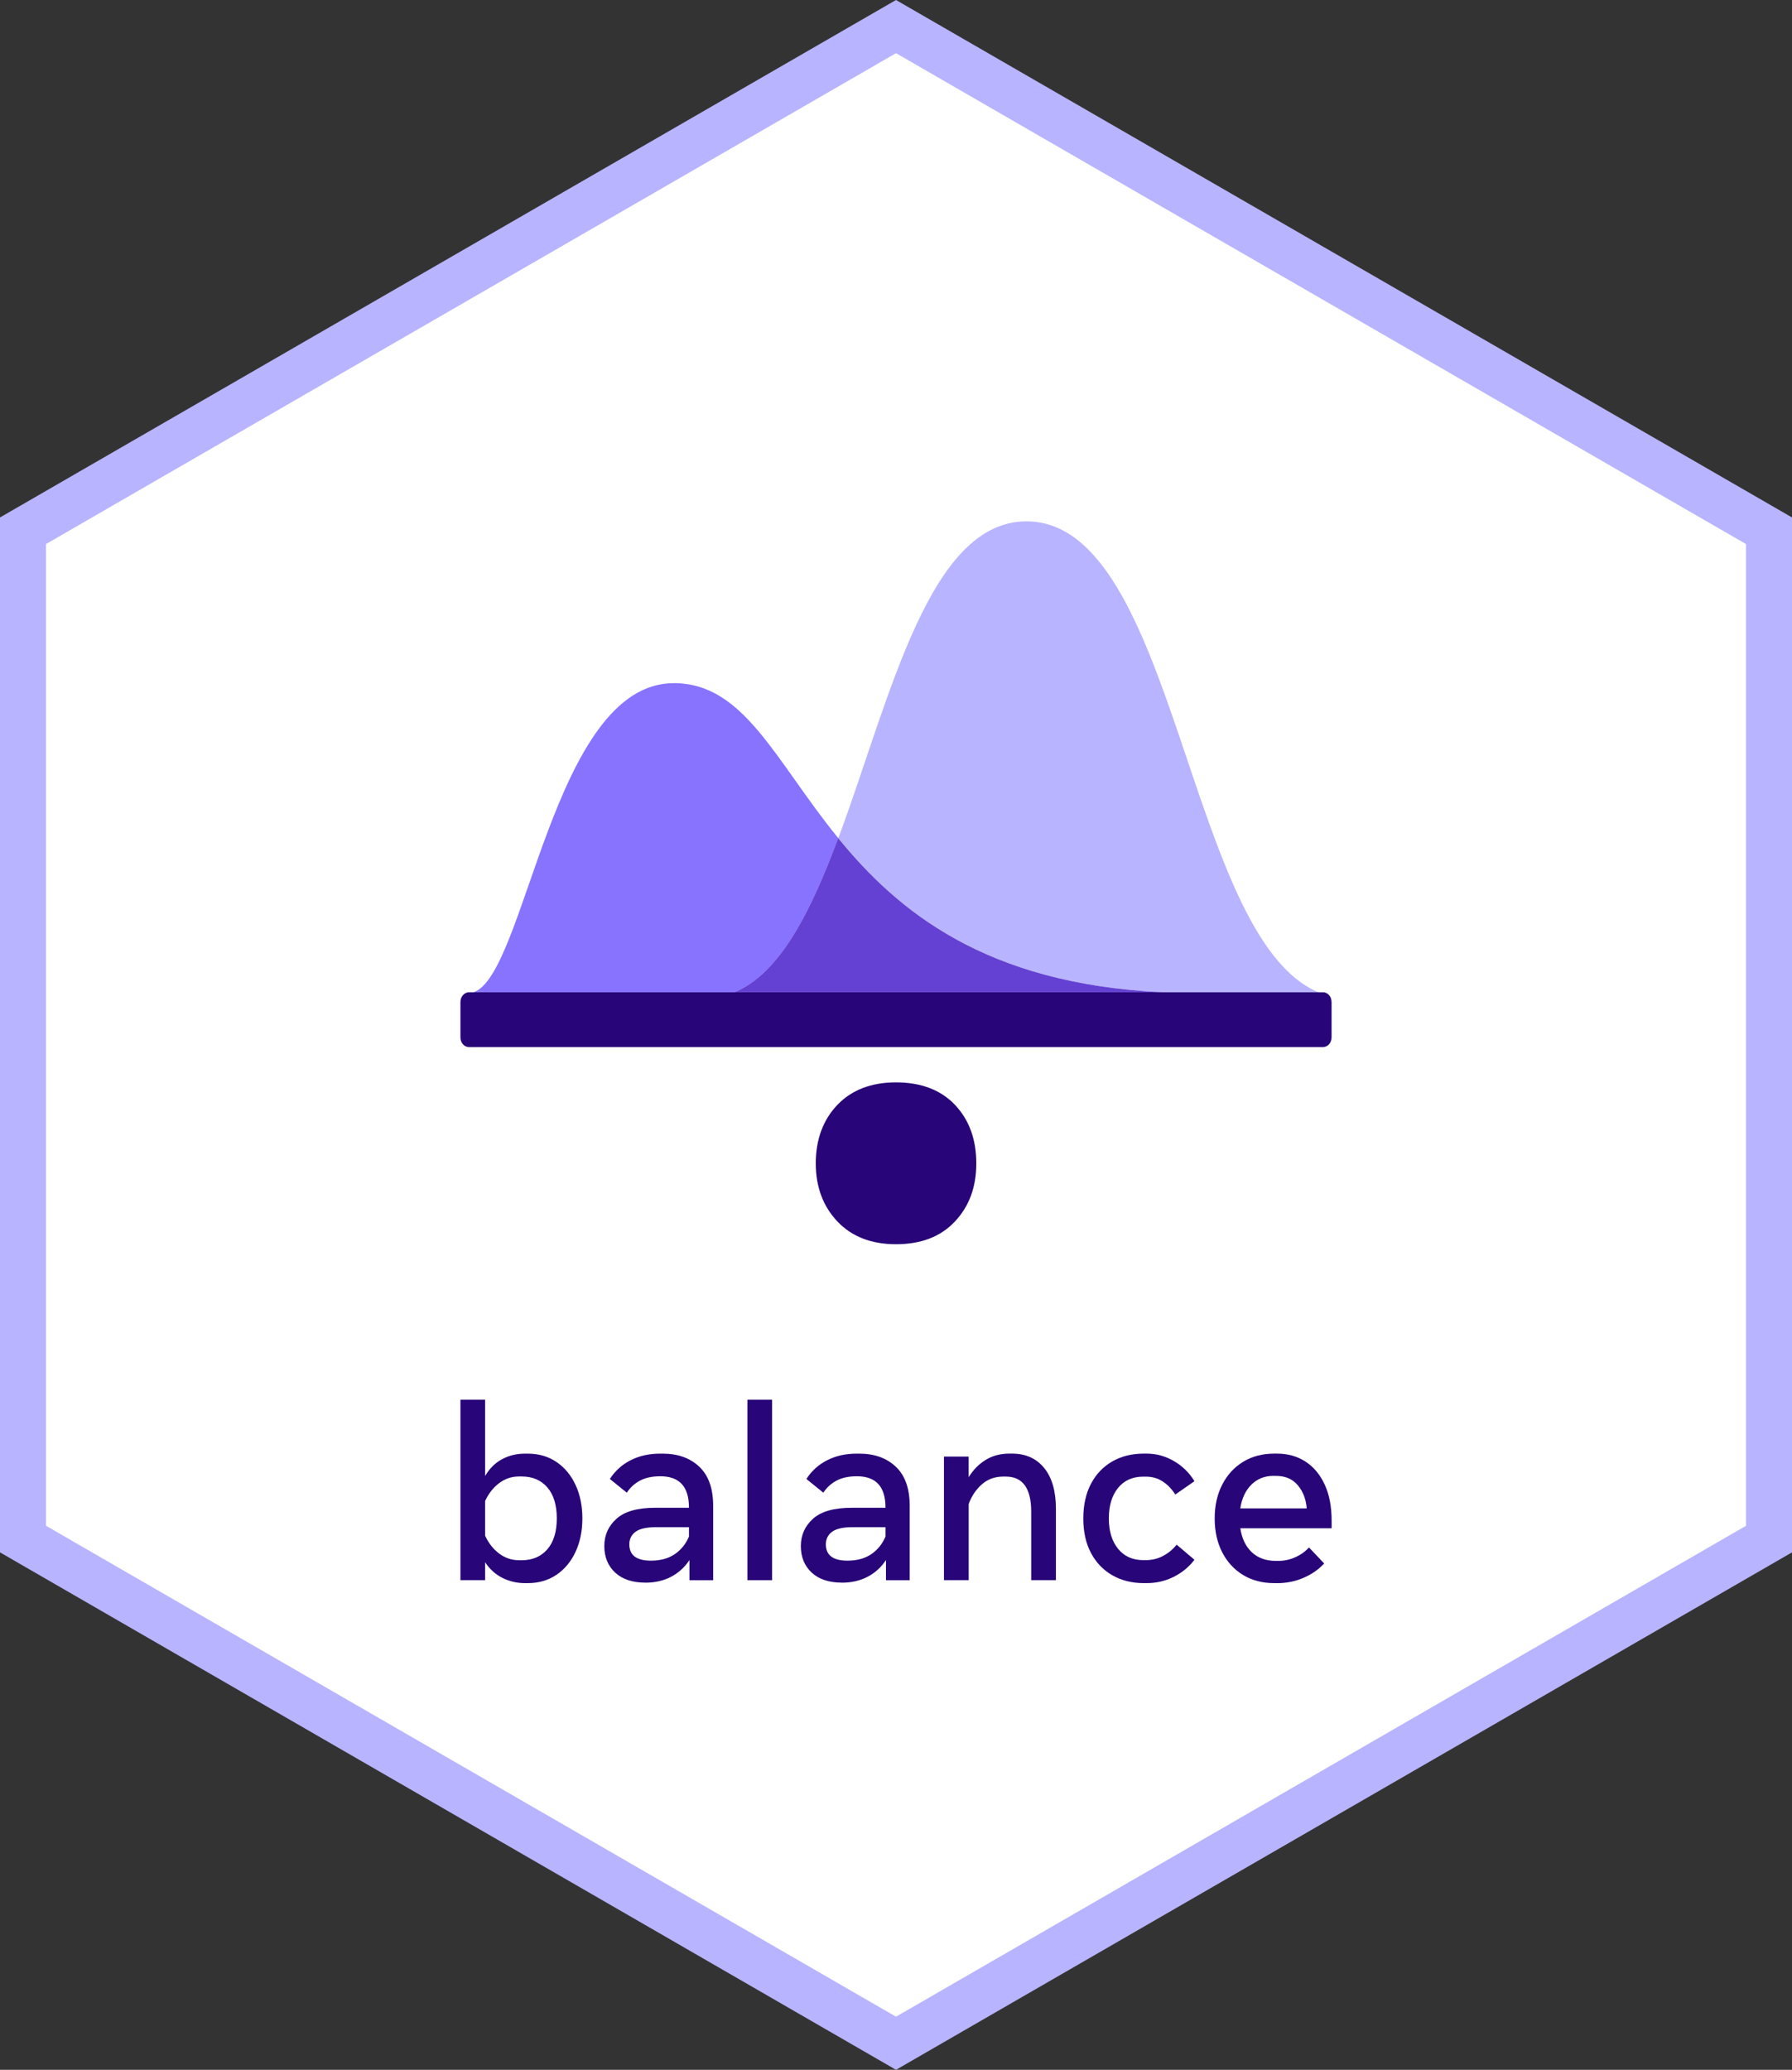 <?xml version="1.0" encoding="UTF-8"?><svg id="Layer_2" xmlns="http://www.w3.org/2000/svg" viewBox="0 0 622.96 719.33"><rect x="0" y="0" width="622.96" height="719.33" fill="#333333" stroke="none"/><defs><style>.cls-1{fill:#fff;}.cls-2{fill:#b9b4ff;}.cls-3{fill:#8773ff;}.cls-4{fill:#6441d2;}.cls-5{fill:#280578;}</style></defs><g id="Layer_1-2"><polygon class="cls-1" points="8 534.88 8 184.45 311.48 9.24 614.96 184.45 614.96 534.88 311.48 710.1 8 534.88"/><path class="cls-2" d="m311.48,18.48l295.48,170.6v341.19l-295.48,170.6L16,530.26V189.07L311.48,18.48m0-18.48L0,179.83v359.67l311.48,179.83,311.48-179.83V179.83L311.48,0h0Z"/><path class="cls-5" d="m160.06,549.16v-62.7h8.59v26.5c1.49-2.58,3.44-4.52,5.84-5.82,2.41-1.3,5.08-1.95,8.03-1.95h.95c3.8,0,7.13.97,9.98,2.9,2.85,1.93,5.06,4.59,6.64,7.99,1.57,3.39,2.36,7.27,2.36,11.61s-.79,8.22-2.36,11.61c-1.58,3.39-3.79,6.06-6.64,7.99-2.85,1.93-6.18,2.9-9.98,2.9h-.95c-2.83,0-5.46-.61-7.88-1.83-2.42-1.22-4.42-3.03-5.99-5.43v6.22s-8.59,0-8.59,0Zm20.4-6.92h.86c3.75,0,6.73-1.26,8.93-3.78s3.31-6.11,3.31-10.78-1.11-8.26-3.31-10.78-5.18-3.78-8.93-3.78h-.86c-2.55,0-4.85.76-6.89,2.28-2.04,1.52-3.68,3.59-4.92,6.22v12.11c1.23,2.63,2.87,4.71,4.92,6.22,2.04,1.52,4.34,2.28,6.89,2.28h0Z"/><path class="cls-5" d="m224.39,550.02c-4.53,0-8.04-1.17-10.55-3.5-2.5-2.33-3.76-5.4-3.76-9.21s1.41-6.95,4.23-9.49c2.82-2.55,7.32-3.82,13.51-3.82h11.68v-.13c0-7.22-3.32-10.82-9.96-10.82-2.78,0-5.12.5-7.02,1.5s-3.44,2.41-4.62,4.21l-5.89-4.77c1.83-2.83,4.25-5.01,7.24-6.52,2.99-1.52,6.39-2.28,10.2-2.28h.95c5.27,0,9.5,1.52,12.71,4.56,3.21,3.04,4.81,7.57,4.81,13.61v25.81h-8.25v-7c-1.66,2.52-3.8,4.46-6.4,5.82s-5.57,2.04-8.89,2.04h0Zm1.89-7.64c3.32,0,6.08-.75,8.29-2.26,2.2-1.5,3.85-3.54,4.94-6.12v-3.26h-11.34c-3.38,0-5.79.53-7.24,1.61-1.44,1.07-2.16,2.53-2.16,4.36,0,3.78,2.5,5.67,7.52,5.67h0Z"/><path class="cls-5" d="m259.82,549.16v-62.7h8.59v62.7h-8.59Z"/><path class="cls-5" d="m292.71,550.02c-4.53,0-8.04-1.17-10.55-3.5-2.5-2.33-3.76-5.4-3.76-9.21s1.41-6.95,4.23-9.49c2.82-2.55,7.32-3.82,13.51-3.82h11.68v-.13c0-7.22-3.32-10.82-9.96-10.82-2.78,0-5.12.5-7.02,1.5s-3.44,2.41-4.62,4.21l-5.89-4.77c1.83-2.83,4.25-5.01,7.24-6.52,2.99-1.52,6.39-2.28,10.2-2.28h.95c5.27,0,9.5,1.52,12.71,4.56,3.21,3.04,4.81,7.57,4.81,13.61v25.81h-8.25v-7c-1.66,2.52-3.8,4.46-6.4,5.82-2.61,1.36-5.57,2.04-8.89,2.04h0Zm1.89-7.64c3.32,0,6.08-.75,8.29-2.26,2.2-1.5,3.85-3.54,4.94-6.12v-3.26h-11.34c-3.38,0-5.79.53-7.24,1.61-1.44,1.07-2.16,2.53-2.16,4.36,0,3.78,2.5,5.67,7.52,5.67h0Z"/><path class="cls-5" d="m328.15,549.16v-42.95h8.59v7.17c1.57-2.55,3.54-4.56,5.91-6.01,2.36-1.46,5.1-2.19,8.22-2.19h.95c4.75,0,8.48,1.68,11.19,5.02,2.71,3.35,4.06,8.06,4.06,14.13v24.82h-8.59v-23.79c0-8.13-2.95-12.2-8.85-12.2h-.86c-2.92,0-5.4.9-7.45,2.71s-3.57,4.08-4.57,6.83v26.45h-8.6Z"/><path class="cls-5" d="m397.67,550.19c-4.12,0-7.77-.9-10.95-2.71s-5.66-4.39-7.45-7.75-2.68-7.37-2.68-12,.89-8.68,2.66-12.05c1.77-3.36,4.25-5.95,7.4-7.77,3.16-1.82,6.83-2.73,11.01-2.73h.95c3.32,0,6.46.85,9.43,2.56s5.36,4.04,7.19,7.02l-6.66,4.64c-1.23-1.95-2.71-3.47-4.42-4.57-1.72-1.11-3.67-1.65-5.84-1.65h-.86c-3.72,0-6.65,1.31-8.78,3.93-2.13,2.62-3.2,6.15-3.2,10.58s1.07,7.93,3.2,10.56,5.06,3.95,8.78,3.95h.86c2.17,0,4.18-.49,6.01-1.46s3.41-2.28,4.72-3.91l6.19,5.24c-1.92,2.52-4.33,4.5-7.24,5.95s-6.04,2.17-9.38,2.17h-.95,0Z"/><path class="cls-5" d="m442.98,550.19c-4.12,0-7.74-.95-10.85-2.83-3.1-1.89-5.53-4.53-7.26-7.9-1.73-3.38-2.6-7.28-2.6-11.73s.86-8.35,2.6-11.74c1.73-3.39,4.15-6.04,7.26-7.95,3.1-1.9,6.72-2.86,10.85-2.86h.95c3.75,0,7.05.92,9.9,2.77,2.85,1.85,5.07,4.51,6.68,7.99s2.41,7.67,2.41,12.56v2.62h-31.74c.52,3.52,1.84,6.29,3.97,8.31,2.13,2.01,4.92,3.03,8.35,3.03h.86c2.06,0,4.04-.42,5.92-1.27,1.89-.84,3.48-1.98,4.77-3.41l5.28,5.59c-1.95,2.09-4.34,3.75-7.19,4.98-2.85,1.23-5.92,1.85-9.21,1.85h-.95,0Zm-.26-37.28c-3.07,0-5.62,1.01-7.67,3.03-2.04,2.01-3.35,4.77-3.89,8.27h23.11c-.26-3.18-1.29-5.86-3.11-8.03-1.82-2.17-4.34-3.26-7.58-3.26h-.86Z"/><path class="cls-3" d="m291.4,291.28c-9.44,25.35-20.14,46.87-35.92,53.5-.05.03-.13.05-.17.08h-90.72c18.31-5.98,27.43-107.44,69.65-107.44,24.51,0,35.21,26.94,57.17,53.86h-.01Z"/><path class="cls-2" d="m458.4,344.85h-54.45c-61.35-2.91-91.91-28.24-112.54-53.56.32-.79.59-1.59.89-2.37,17.52-47.76,30.91-107.73,64.54-107.73,52.18,0,55.64,144.39,101.35,163.59h.03c.08.03.13.05.19.08h0Z"/><path class="cls-4" d="m403.94,344.85h-148.65s.13-.05.17-.08c15.78-6.63,26.48-28.15,35.92-53.5,20.63,25.32,51.19,50.65,112.54,53.56h.01Z"/><path class="cls-5" d="m462.9,348.23v12.3c0,1.86-1.34,3.38-3,3.38H163.06c-1.65,0-3-1.51-3-3.38v-12.3c0-1.86,1.34-3.38,3-3.38h296.85c1.04,0,1.97.61,2.5,1.52.1.15.18.34.24.52.15.41.24.86.24,1.34h0Z"/><path class="cls-5" d="m311.49,432.41c-8.6,0-15.4-2.64-20.4-7.93-5-5.29-7.5-12.02-7.5-20.19s2.5-15.07,7.5-20.3c5-5.21,11.8-7.83,20.4-7.83s15.58,2.6,20.5,7.83c4.93,5.21,7.4,11.98,7.4,20.3s-2.46,14.91-7.4,20.19c-4.94,5.29-11.77,7.93-20.5,7.93h0Z"/></g></svg>